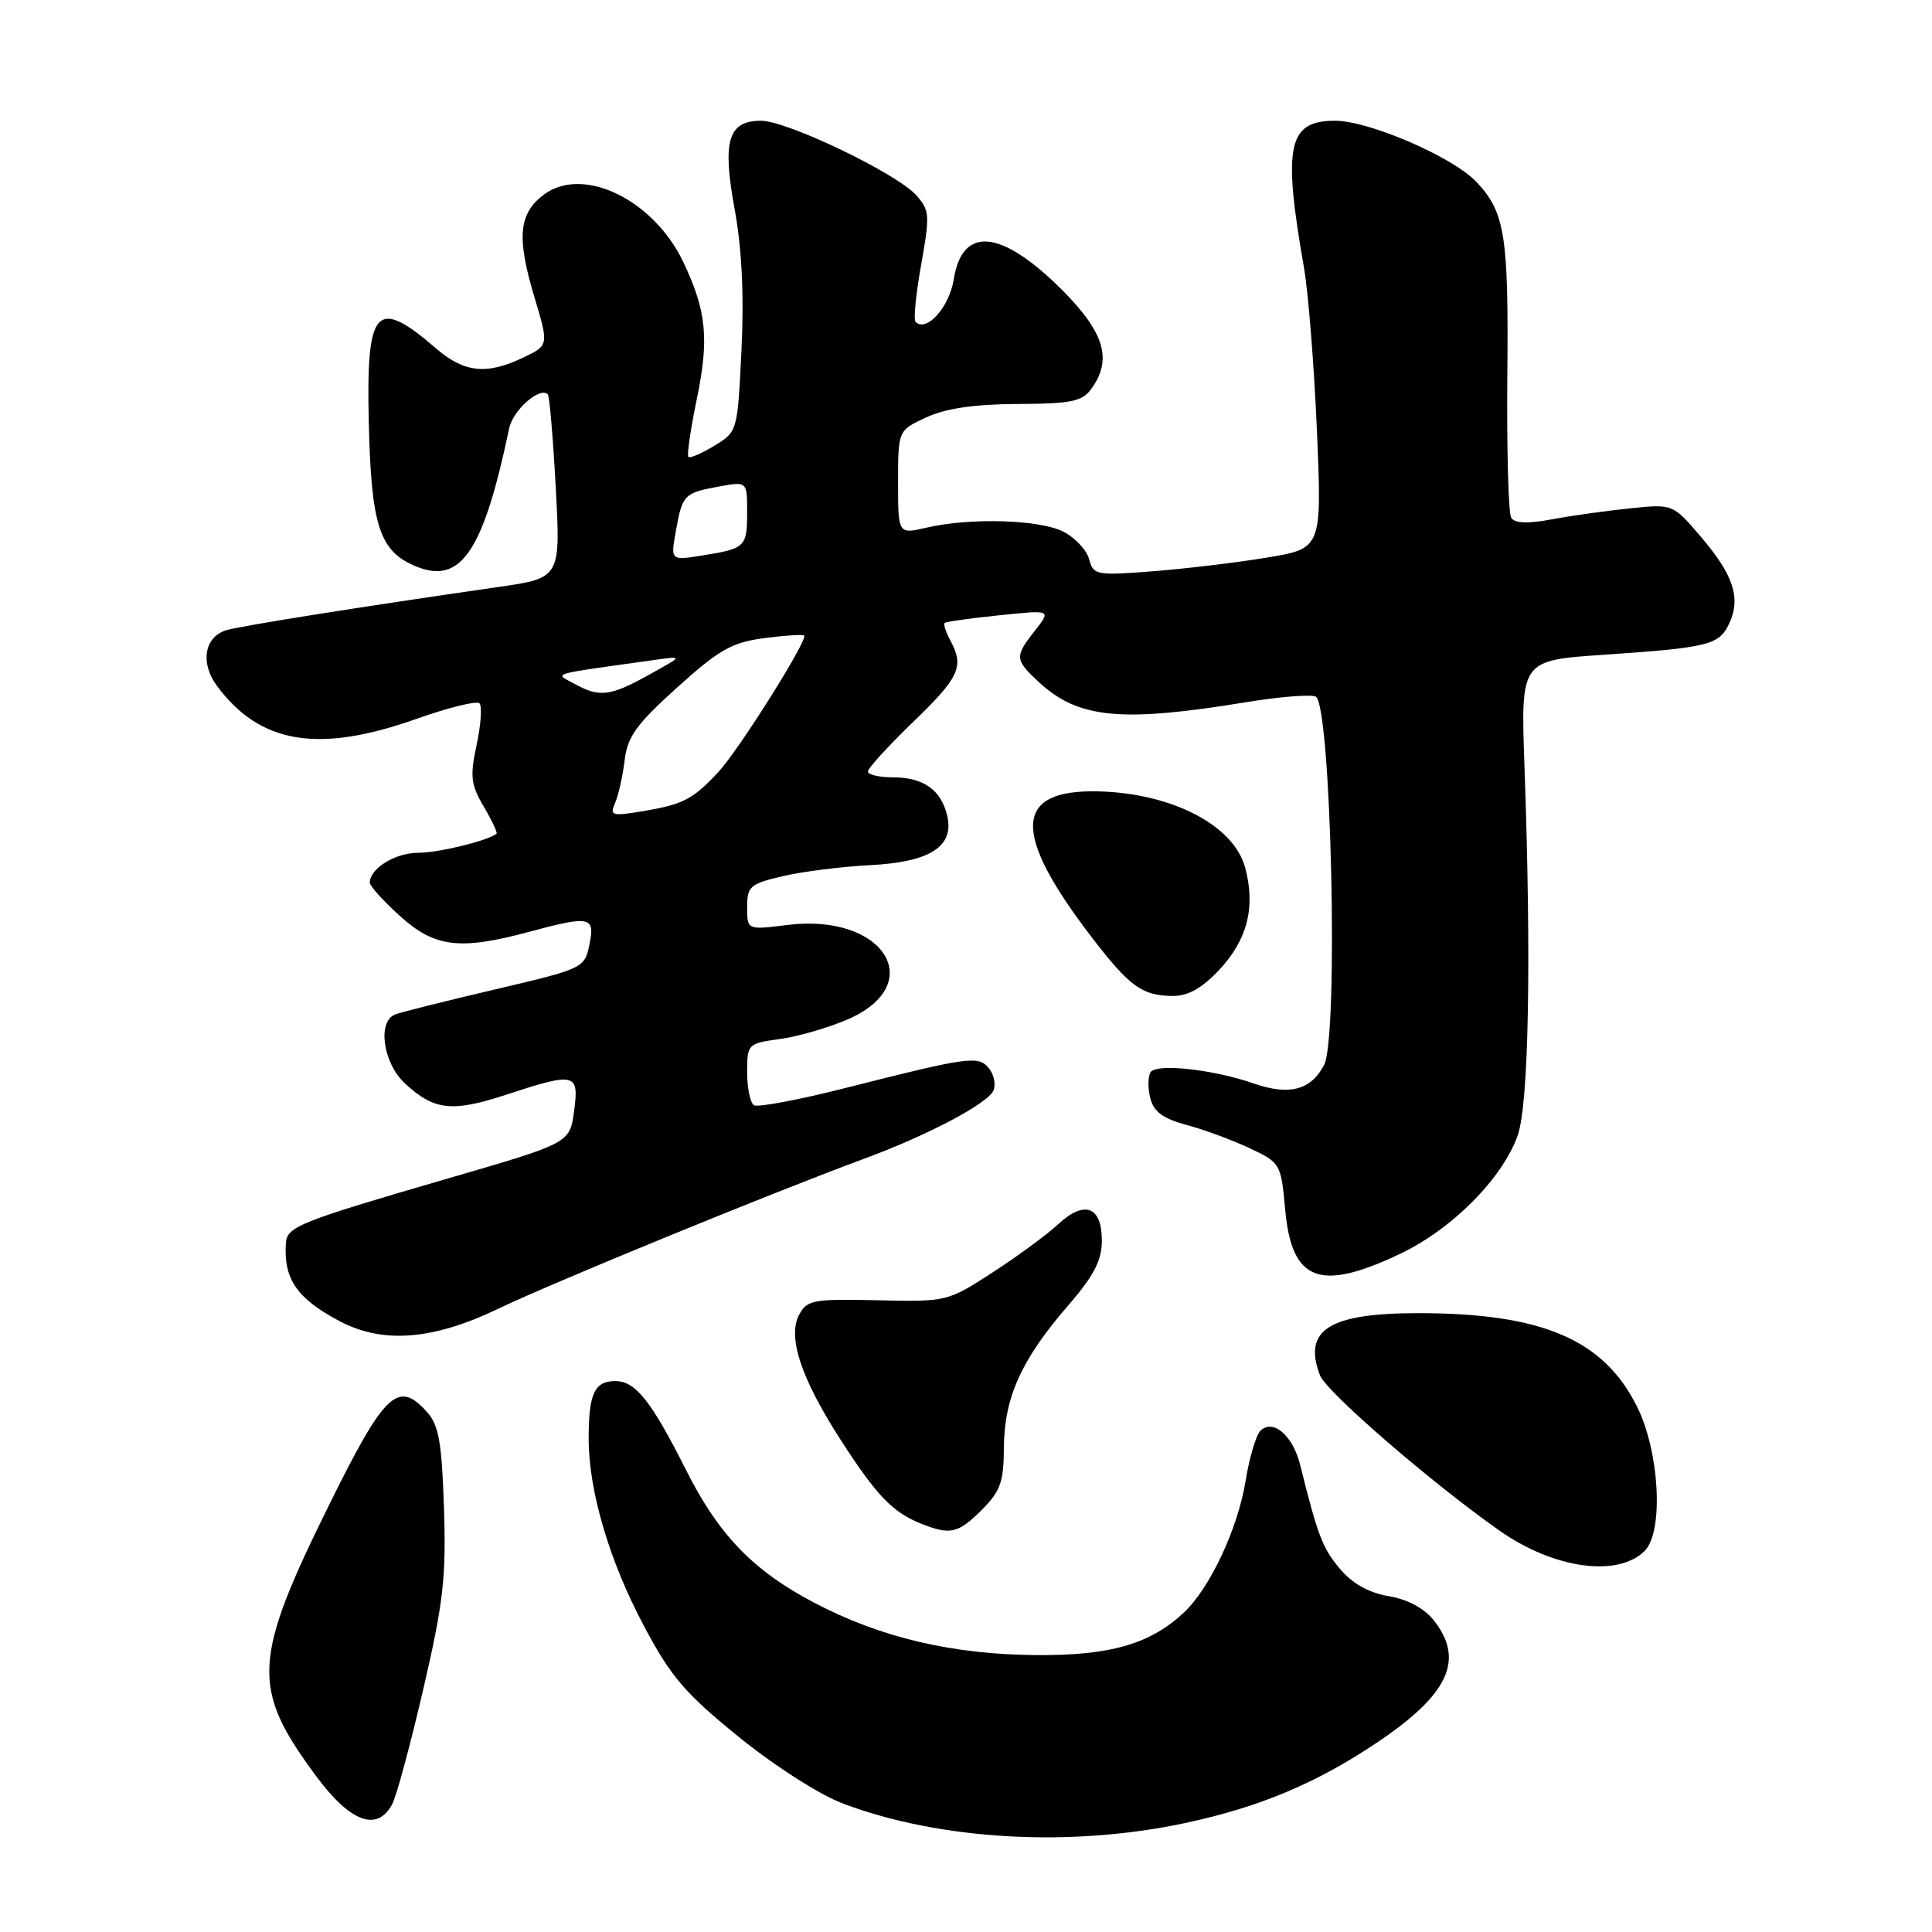 <?xml version="1.0" encoding="UTF-8" standalone="no"?>
<!DOCTYPE svg PUBLIC "-//W3C//DTD SVG 1.1//EN" "http://www.w3.org/Graphics/SVG/1.1/DTD/svg11.dtd" >
<svg xmlns="http://www.w3.org/2000/svg" xmlns:xlink="http://www.w3.org/1999/xlink" version="1.1" viewBox="0 0 256 256">
 <g >
 <path fill="currentColor"
d=" M 157.00 241.57 C 166.81 239.48 174.33 236.34 182.37 230.96 C 191.95 224.55 194.11 219.95 190.00 214.72 C 188.72 213.10 186.54 211.93 184.01 211.50 C 181.36 211.05 179.20 209.84 177.54 207.87 C 175.24 205.13 174.63 203.54 172.27 194.08 C 171.30 190.19 168.66 187.94 167.00 189.60 C 166.43 190.17 165.54 193.16 165.05 196.22 C 164.01 202.58 160.31 210.47 156.84 213.70 C 152.40 217.84 147.15 219.36 137.50 219.31 C 126.26 219.25 116.72 217.01 107.87 212.36 C 99.80 208.12 95.23 203.39 90.90 194.78 C 86.31 185.65 84.21 183.00 81.54 183.00 C 78.77 183.00 78.00 184.65 78.00 190.63 C 78.00 197.56 80.75 206.87 85.35 215.50 C 88.92 222.22 90.81 224.41 97.94 230.19 C 102.77 234.09 108.66 237.85 111.80 239.02 C 124.65 243.83 141.79 244.80 157.00 241.57 Z  M 51.97 239.06 C 52.54 237.99 54.39 231.13 56.09 223.81 C 58.75 212.36 59.13 209.01 58.83 199.84 C 58.54 191.03 58.14 188.81 56.54 187.05 C 52.76 182.86 50.98 184.53 43.81 199.00 C 33.43 219.95 33.23 223.63 41.84 235.28 C 46.40 241.46 49.97 242.79 51.97 239.06 Z  M 217.93 205.50 C 220.46 202.97 219.91 192.41 216.93 186.41 C 212.50 177.49 204.35 174.00 187.93 174.00 C 176.11 174.00 172.61 176.21 174.90 182.23 C 175.73 184.42 189.72 196.52 198.71 202.83 C 205.91 207.88 214.38 209.05 217.93 205.50 Z  M 130.08 200.08 C 132.57 197.59 133.00 196.37 133.02 191.83 C 133.05 185.25 135.33 180.16 141.38 173.17 C 144.95 169.05 146.00 167.05 146.00 164.39 C 146.00 159.83 143.70 158.98 140.19 162.24 C 138.71 163.61 134.80 166.48 131.50 168.62 C 125.54 172.48 125.44 172.50 116.26 172.29 C 107.78 172.10 106.93 172.26 105.90 174.19 C 104.31 177.15 106.13 182.63 111.43 190.85 C 116.14 198.16 118.29 200.39 122.02 201.88 C 125.91 203.44 126.95 203.20 130.08 200.08 Z  M 66.03 173.41 C 73.27 169.94 102.30 158.04 114.50 153.54 C 123.01 150.40 131.00 146.17 131.66 144.45 C 131.97 143.64 131.68 142.32 131.02 141.53 C 129.63 139.85 128.35 140.03 112.16 144.13 C 105.93 145.72 100.41 146.76 99.91 146.45 C 99.41 146.14 99.00 144.17 99.00 142.08 C 99.00 138.35 99.09 138.26 103.31 137.68 C 105.68 137.36 109.69 136.20 112.22 135.12 C 123.10 130.46 117.15 120.96 104.35 122.56 C 99.00 123.23 99.00 123.23 99.00 120.21 C 99.00 117.44 99.38 117.11 103.75 116.09 C 106.36 115.48 111.54 114.83 115.26 114.64 C 123.27 114.23 126.49 112.16 125.50 108.04 C 124.69 104.65 122.33 103.00 118.31 103.00 C 116.49 103.00 115.00 102.65 115.00 102.23 C 115.00 101.80 117.70 98.85 121.00 95.66 C 127.16 89.71 127.79 88.34 125.92 84.85 C 125.32 83.74 124.99 82.70 125.17 82.54 C 125.35 82.38 128.60 81.92 132.40 81.53 C 139.30 80.81 139.30 80.81 137.15 83.54 C 134.42 87.01 134.45 87.41 137.64 90.37 C 142.88 95.22 148.52 95.77 165.22 93.03 C 169.47 92.33 173.56 92.00 174.32 92.29 C 176.38 93.08 177.40 137.33 175.45 141.11 C 173.72 144.44 170.85 145.20 166.17 143.58 C 160.74 141.69 153.20 140.87 152.45 142.08 C 152.10 142.65 152.08 144.20 152.42 145.52 C 152.87 147.31 154.10 148.22 157.23 149.06 C 159.54 149.68 163.30 151.07 165.58 152.14 C 169.66 154.06 169.74 154.19 170.29 160.25 C 171.15 169.79 174.84 171.21 185.50 166.15 C 192.43 162.86 199.11 156.12 201.11 150.42 C 202.57 146.23 202.92 127.23 202.00 101.50 C 201.50 87.50 201.50 87.50 212.50 86.76 C 226.46 85.81 227.83 85.47 229.16 82.55 C 230.69 79.20 229.67 76.15 225.37 71.12 C 221.66 66.78 221.66 66.78 216.08 67.35 C 213.01 67.66 208.35 68.31 205.71 68.80 C 202.43 69.42 200.71 69.35 200.24 68.60 C 199.87 67.99 199.64 59.48 199.73 49.68 C 199.90 31.20 199.42 28.17 195.68 24.15 C 192.60 20.84 181.44 16.00 176.90 16.00 C 170.65 16.00 169.95 19.31 172.79 35.50 C 173.36 38.80 174.13 48.52 174.50 57.09 C 175.16 72.68 175.16 72.68 167.83 73.89 C 163.80 74.56 156.99 75.37 152.70 75.70 C 145.26 76.28 144.87 76.20 144.32 74.11 C 144.00 72.91 142.48 71.26 140.92 70.46 C 137.80 68.84 128.56 68.57 122.75 69.92 C 119.00 70.79 119.00 70.79 119.00 63.91 C 119.00 57.03 119.00 57.03 122.75 55.30 C 125.33 54.11 129.10 53.56 134.83 53.53 C 141.89 53.50 143.37 53.21 144.58 51.56 C 147.43 47.67 146.37 44.06 140.73 38.42 C 132.69 30.39 127.52 29.87 126.38 37.00 C 125.79 40.72 122.76 44.09 121.31 42.65 C 121.03 42.36 121.36 38.95 122.06 35.07 C 123.23 28.52 123.18 27.85 121.41 25.87 C 118.83 22.98 104.29 16.00 100.84 16.00 C 96.47 16.00 95.68 18.67 97.35 27.75 C 98.30 32.93 98.60 39.10 98.25 46.35 C 97.73 57.16 97.72 57.20 94.66 59.06 C 92.97 60.09 91.42 60.75 91.21 60.54 C 91.00 60.33 91.51 56.83 92.35 52.77 C 93.98 44.89 93.61 41.19 90.55 34.74 C 86.62 26.46 77.28 21.92 72.09 25.77 C 68.73 28.27 68.43 31.43 70.80 39.33 C 72.73 45.76 72.73 45.76 69.33 47.38 C 64.46 49.70 61.53 49.39 57.78 46.17 C 49.79 39.28 48.50 40.73 48.87 56.18 C 49.20 69.72 50.30 73.05 55.10 75.04 C 61.06 77.51 64.05 73.09 67.46 56.78 C 67.96 54.34 71.53 51.20 72.59 52.25 C 72.81 52.48 73.29 58.05 73.64 64.63 C 74.29 76.60 74.29 76.60 65.89 77.80 C 47.65 80.43 31.69 82.96 29.94 83.52 C 27.07 84.43 26.51 87.86 28.74 90.87 C 34.44 98.57 42.17 99.86 55.14 95.27 C 59.39 93.76 63.16 92.83 63.53 93.19 C 63.89 93.56 63.73 96.03 63.16 98.68 C 62.26 102.86 62.38 103.95 64.10 106.88 C 65.19 108.73 65.95 110.35 65.79 110.48 C 64.57 111.42 58.09 113.00 55.42 113.00 C 52.37 113.00 49.00 115.08 49.00 116.96 C 49.00 117.40 50.80 119.39 53.00 121.38 C 57.59 125.53 60.91 125.94 70.00 123.50 C 78.22 121.29 78.87 121.42 78.10 125.16 C 77.46 128.28 77.32 128.35 65.61 131.10 C 59.09 132.63 53.14 134.12 52.38 134.41 C 49.96 135.33 50.74 140.86 53.67 143.57 C 57.52 147.14 59.91 147.40 67.02 145.07 C 76.25 142.04 76.75 142.16 76.07 147.23 C 75.50 151.46 75.50 151.46 59.50 156.11 C 39.63 161.89 38.03 162.52 37.88 164.73 C 37.56 169.48 39.35 172.07 45.00 175.06 C 50.73 178.09 57.37 177.57 66.03 173.41 Z  M 161.49 128.58 C 165.28 124.57 166.40 120.20 164.99 114.97 C 163.48 109.34 155.27 105.09 145.48 104.86 C 134.28 104.61 134.04 110.36 144.68 124.22 C 149.68 130.73 151.33 131.93 155.38 131.97 C 157.39 131.99 159.24 130.96 161.49 128.58 Z  M 81.51 106.36 C 81.96 105.34 82.52 102.81 82.77 100.73 C 83.14 97.61 84.33 95.96 89.72 91.10 C 95.27 86.09 96.95 85.13 101.23 84.56 C 103.98 84.20 106.37 84.04 106.55 84.21 C 107.10 84.76 97.89 99.40 95.15 102.34 C 91.78 105.94 90.50 106.60 85.10 107.50 C 81.05 108.17 80.76 108.08 81.51 106.36 Z  M 76.10 90.60 C 73.47 89.14 72.42 89.45 87.00 87.41 C 90.50 86.92 90.50 86.92 86.00 89.41 C 80.84 92.28 79.43 92.44 76.10 90.60 Z  M 89.55 70.39 C 90.41 65.55 90.64 65.31 95.25 64.47 C 99.00 63.78 99.00 63.78 99.00 67.83 C 99.00 72.48 98.78 72.69 93.08 73.60 C 88.86 74.28 88.86 74.28 89.55 70.39 Z "/>
</g>
</svg>